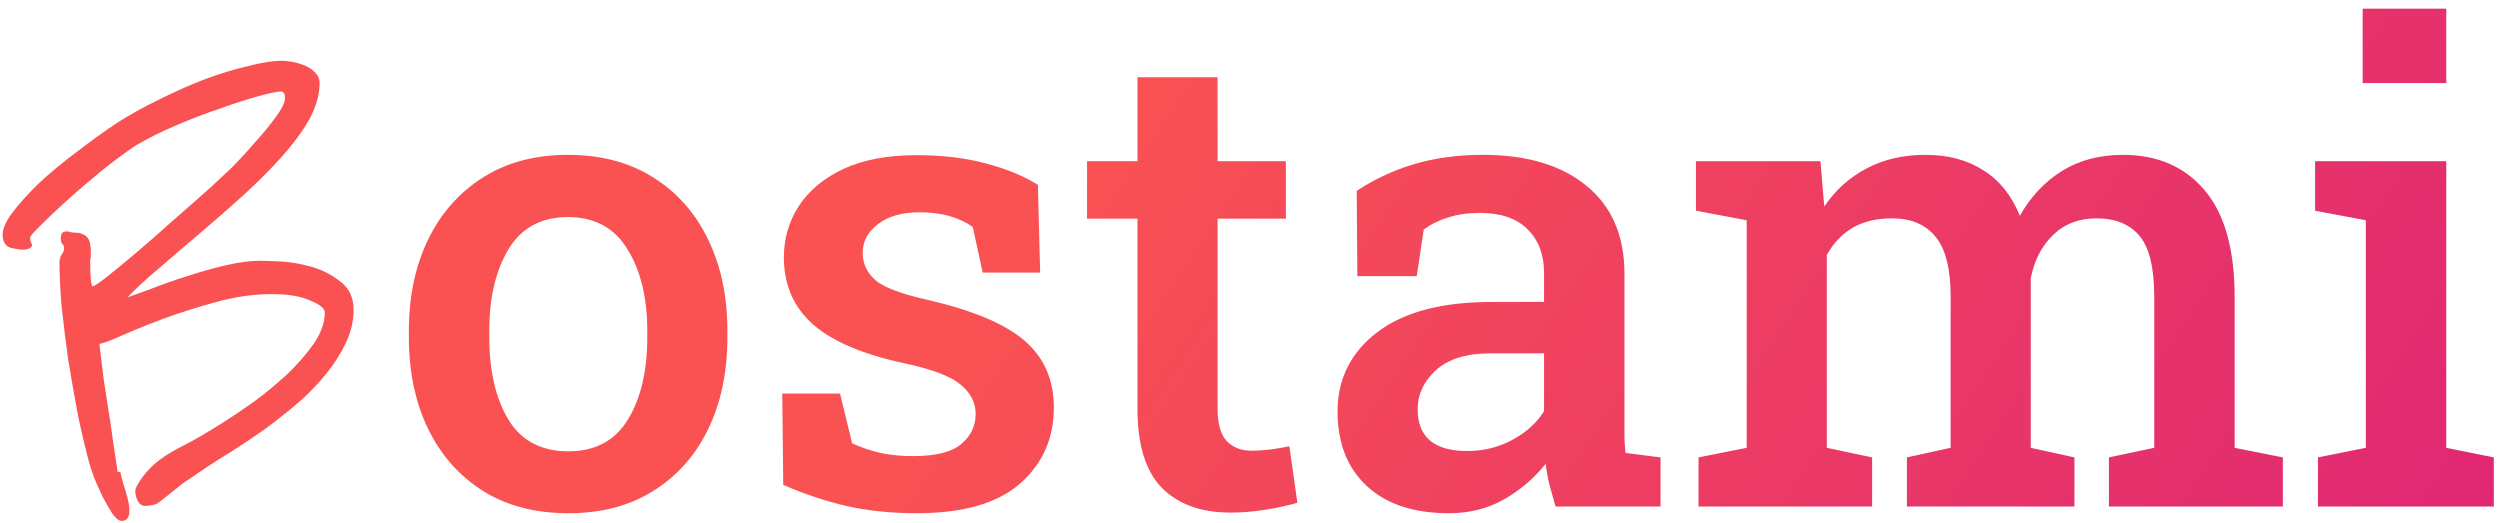 <svg width="153" height="32" viewBox="0 0 153 32" fill="none" xmlns="http://www.w3.org/2000/svg">
<path d="M21.64 18.96C21.64 19.653 21.48 20.333 21.16 21C20.84 21.667 20.44 22.293 19.96 22.88C19.48 23.467 18.96 24.013 18.4 24.52C17.84 25 17.333 25.413 16.88 25.76C16.4 26.133 15.84 26.533 15.2 26.96C14.56 27.387 13.933 27.787 13.32 28.16C12.733 28.533 12.213 28.88 11.76 29.2C11.307 29.493 11.027 29.693 10.92 29.8L9.76 30.72C9.627 30.827 9.467 30.893 9.28 30.92C9.12 30.947 8.987 30.96 8.88 30.96C8.693 30.96 8.547 30.867 8.44 30.68C8.333 30.467 8.28 30.253 8.28 30.04C8.28 29.88 8.427 29.6 8.72 29.2C9.04 28.773 9.4 28.413 9.8 28.12C10.2 27.827 10.693 27.533 11.28 27.24C11.867 26.947 12.667 26.48 13.68 25.84C14.187 25.52 14.8 25.107 15.52 24.6C16.24 24.067 16.92 23.507 17.56 22.92C18.2 22.307 18.747 21.68 19.2 21.04C19.653 20.373 19.88 19.733 19.88 19.12C19.88 18.88 19.587 18.64 19 18.4C18.44 18.133 17.64 18 16.6 18C15.533 18 14.413 18.16 13.24 18.48C12.067 18.8 10.973 19.147 9.96 19.52C8.973 19.893 8.12 20.24 7.4 20.56C6.68 20.88 6.24 21.04 6.08 21.04C6.16 21.653 6.253 22.413 6.36 23.32C6.493 24.2 6.627 25.053 6.76 25.88C6.893 26.84 7.04 27.84 7.2 28.88H7.36C7.413 29.147 7.52 29.533 7.68 30.04C7.84 30.547 7.92 30.947 7.92 31.24C7.92 31.667 7.76 31.88 7.44 31.88C7.28 31.88 7.093 31.733 6.88 31.44C6.693 31.147 6.493 30.8 6.28 30.4C6.093 30 5.92 29.613 5.76 29.24C5.627 28.84 5.533 28.56 5.48 28.4C5.24 27.52 5 26.507 4.76 25.36C4.547 24.213 4.347 23.067 4.16 21.92C4 20.747 3.867 19.653 3.76 18.64C3.68 17.6 3.64 16.747 3.64 16.08C3.64 15.893 3.68 15.733 3.76 15.6C3.867 15.467 3.92 15.333 3.92 15.2C3.92 15.067 3.88 14.973 3.8 14.92C3.747 14.84 3.72 14.72 3.72 14.56C3.72 14.48 3.733 14.4 3.76 14.32C3.813 14.213 3.933 14.16 4.12 14.16C4.307 14.213 4.48 14.24 4.64 14.24C4.827 14.24 4.987 14.28 5.12 14.36C5.253 14.413 5.36 14.52 5.44 14.68C5.52 14.84 5.56 15.093 5.56 15.44V15.68C5.56 15.733 5.547 15.8 5.52 15.88C5.52 15.933 5.52 15.987 5.52 16.04C5.52 16.493 5.533 16.853 5.56 17.12C5.587 17.387 5.627 17.52 5.68 17.52C5.76 17.52 6.04 17.333 6.52 16.96C7.027 16.56 7.627 16.067 8.32 15.48C9.013 14.893 9.76 14.24 10.56 13.52C11.387 12.8 12.173 12.107 12.92 11.44C13.213 11.173 13.613 10.8 14.12 10.32C14.627 9.813 15.12 9.28 15.6 8.72C16.107 8.16 16.533 7.64 16.88 7.16C17.253 6.653 17.44 6.267 17.44 6C17.44 5.733 17.36 5.6 17.2 5.6C16.987 5.6 16.533 5.693 15.84 5.88C15.147 6.067 14.36 6.32 13.48 6.64C12.6 6.933 11.693 7.28 10.76 7.68C9.827 8.08 9 8.493 8.28 8.92C7.533 9.427 6.787 9.987 6.04 10.6C5.293 11.213 4.613 11.8 4 12.36C3.413 12.893 2.92 13.36 2.52 13.76C2.147 14.133 1.947 14.347 1.92 14.4C1.867 14.453 1.84 14.507 1.84 14.56C1.84 14.613 1.853 14.693 1.88 14.8C1.933 14.88 1.96 14.947 1.96 15C1.96 15.08 1.907 15.147 1.8 15.2C1.693 15.253 1.573 15.28 1.44 15.28C1.227 15.28 0.96 15.24 0.64 15.16C0.32 15.053 0.16 14.787 0.16 14.36C0.16 13.987 0.373 13.52 0.8 12.96C1.227 12.4 1.773 11.8 2.44 11.16C3.133 10.52 3.893 9.893 4.72 9.28C5.547 8.64 6.36 8.053 7.16 7.52C7.96 7.013 8.827 6.533 9.76 6.08C10.72 5.6 11.653 5.187 12.56 4.84C13.493 4.493 14.373 4.227 15.2 4.04C16.027 3.827 16.707 3.72 17.24 3.72C17.453 3.72 17.693 3.747 17.96 3.8C18.227 3.853 18.48 3.933 18.72 4.04C18.96 4.147 19.16 4.293 19.32 4.48C19.48 4.64 19.56 4.84 19.56 5.08C19.56 5.8 19.347 6.547 18.92 7.32C18.493 8.067 17.933 8.827 17.24 9.6C16.547 10.373 15.76 11.16 14.88 11.96C14.027 12.733 13.16 13.493 12.28 14.24C11.427 14.96 10.6 15.667 9.8 16.36C9 17.027 8.333 17.64 7.8 18.2C8.093 18.093 8.573 17.92 9.24 17.68C9.907 17.413 10.627 17.16 11.4 16.92C12.2 16.653 13 16.427 13.8 16.24C14.6 16.053 15.307 15.96 15.92 15.96C16.107 15.96 16.507 15.973 17.12 16C17.733 16.027 18.373 16.133 19.04 16.32C19.707 16.507 20.307 16.813 20.84 17.24C21.373 17.64 21.64 18.213 21.64 18.96ZM34.789 31.41C32.758 31.41 31.013 30.954 29.555 30.043C28.096 29.119 26.977 27.849 26.195 26.234C25.414 24.62 25.023 22.758 25.023 20.648V20.238C25.023 18.142 25.414 16.287 26.195 14.672C26.977 13.057 28.096 11.788 29.555 10.863C31.013 9.939 32.745 9.477 34.75 9.477C36.781 9.477 38.526 9.939 39.984 10.863C41.443 11.775 42.562 13.044 43.344 14.672C44.125 16.287 44.516 18.142 44.516 20.238V20.648C44.516 22.771 44.125 24.639 43.344 26.254C42.562 27.869 41.443 29.131 39.984 30.043C38.539 30.954 36.807 31.41 34.789 31.41ZM34.789 27.621C36.417 27.621 37.628 26.977 38.422 25.688C39.216 24.385 39.613 22.706 39.613 20.648V20.238C39.613 18.22 39.21 16.56 38.402 15.258C37.608 13.943 36.391 13.285 34.75 13.285C33.122 13.285 31.912 13.943 31.117 15.258C30.336 16.56 29.945 18.22 29.945 20.238V20.648C29.945 22.706 30.336 24.385 31.117 25.688C31.912 26.977 33.135 27.621 34.789 27.621ZM56.098 31.41C54.587 31.41 53.175 31.267 51.859 30.98C50.557 30.681 49.249 30.245 47.934 29.672L47.875 24.086H51.41L52.152 27.133C52.725 27.393 53.305 27.588 53.891 27.719C54.477 27.849 55.134 27.914 55.863 27.914C57.27 27.914 58.259 27.667 58.832 27.172C59.418 26.677 59.711 26.065 59.711 25.336C59.711 24.646 59.405 24.047 58.793 23.539C58.194 23.031 57.042 22.595 55.336 22.23C52.797 21.684 50.935 20.889 49.75 19.848C48.565 18.793 47.973 17.426 47.973 15.746C47.973 14.6 48.279 13.552 48.891 12.602C49.516 11.651 50.427 10.896 51.625 10.336C52.836 9.776 54.32 9.496 56.078 9.496C57.68 9.496 59.099 9.665 60.336 10.004C61.586 10.329 62.647 10.766 63.52 11.312L63.656 16.684H60.141L59.535 13.891C58.689 13.292 57.608 12.992 56.293 12.992C55.212 12.992 54.359 13.233 53.734 13.715C53.109 14.184 52.797 14.776 52.797 15.492C52.797 16.117 53.044 16.658 53.539 17.113C54.034 17.569 55.128 17.986 56.82 18.363C59.568 19.001 61.534 19.835 62.719 20.863C63.904 21.892 64.496 23.253 64.496 24.945C64.496 26.833 63.806 28.383 62.426 29.594C61.046 30.805 58.936 31.41 56.098 31.41ZM75.316 31.371C73.519 31.371 72.12 30.87 71.117 29.867C70.115 28.852 69.613 27.237 69.613 25.023V13.383H66.527V9.867H69.613V4.73H74.516V9.867H78.695V13.383H74.516V25.023C74.516 25.922 74.698 26.573 75.062 26.977C75.44 27.38 75.948 27.582 76.586 27.582C76.951 27.582 77.354 27.556 77.797 27.504C78.253 27.439 78.624 27.374 78.91 27.309L79.398 30.766C78.838 30.935 78.188 31.078 77.445 31.195C76.703 31.312 75.993 31.371 75.316 31.371ZM88.676 31.41C86.527 31.41 84.854 30.857 83.656 29.75C82.458 28.643 81.859 27.12 81.859 25.18C81.859 23.188 82.667 21.573 84.281 20.336C85.909 19.099 88.24 18.48 91.273 18.48H94.496V16.703C94.496 15.583 94.158 14.691 93.481 14.027C92.816 13.363 91.846 13.031 90.57 13.031C89.841 13.031 89.197 13.122 88.637 13.305C88.077 13.474 87.576 13.721 87.133 14.047L86.703 16.898H83.07L83.031 11.684C84.06 10.993 85.212 10.453 86.488 10.062C87.777 9.672 89.203 9.477 90.766 9.477C93.448 9.477 95.557 10.108 97.094 11.371C98.643 12.634 99.418 14.431 99.418 16.762V26.078C99.418 26.365 99.418 26.645 99.418 26.918C99.431 27.178 99.451 27.445 99.477 27.719L101.625 27.992V31H95.199C95.069 30.544 94.945 30.102 94.828 29.672C94.724 29.242 94.646 28.812 94.594 28.383C93.891 29.268 93.038 29.997 92.035 30.57C91.033 31.13 89.913 31.41 88.676 31.41ZM89.789 27.602C90.792 27.602 91.716 27.374 92.562 26.918C93.422 26.449 94.066 25.863 94.496 25.16V21.625H91.215C89.743 21.625 88.63 21.97 87.875 22.66C87.133 23.337 86.762 24.131 86.762 25.043C86.762 26.749 87.771 27.602 89.789 27.602ZM103.949 31V27.992L106.898 27.406V13.48L103.793 12.895V9.867H111.41L111.645 12.641C112.322 11.638 113.181 10.863 114.223 10.316C115.264 9.757 116.469 9.477 117.836 9.477C119.216 9.477 120.395 9.789 121.371 10.414C122.361 11.026 123.109 11.957 123.617 13.207C124.268 12.048 125.121 11.137 126.176 10.473C127.243 9.809 128.493 9.477 129.926 9.477C132.035 9.477 133.702 10.199 134.926 11.645C136.15 13.09 136.762 15.277 136.762 18.207V27.406L139.711 27.992V31H129.066V27.992L131.84 27.406V18.168C131.84 16.397 131.54 15.154 130.941 14.438C130.342 13.721 129.464 13.363 128.305 13.363C127.224 13.363 126.332 13.708 125.629 14.398C124.939 15.075 124.49 15.954 124.281 17.035V27.406L126.957 27.992V31H116.703V27.992L119.379 27.406V18.168C119.379 16.462 119.073 15.238 118.461 14.496C117.849 13.741 116.964 13.363 115.805 13.363C114.841 13.363 114.027 13.559 113.363 13.949C112.712 14.34 112.191 14.893 111.801 15.609V27.406L114.574 27.992V31H103.949ZM141.859 31V27.992L144.789 27.406V13.48L141.684 12.895V9.867H149.711V27.406L152.621 27.992V31H141.859ZM144.594 5.082V0.531H149.711V5.082H144.594Z" fill="url(#paint0_linear_252_218)"/>
<defs>
<linearGradient id="paint0_linear_252_218" x1="77.5" y1="-11" x2="155.035" y2="40.44" gradientUnits="userSpaceOnUse">
<stop stop-color="#FA5252"/>
<stop offset="1" stop-color="#DD2476"/>
</linearGradient>
</defs>
</svg>
